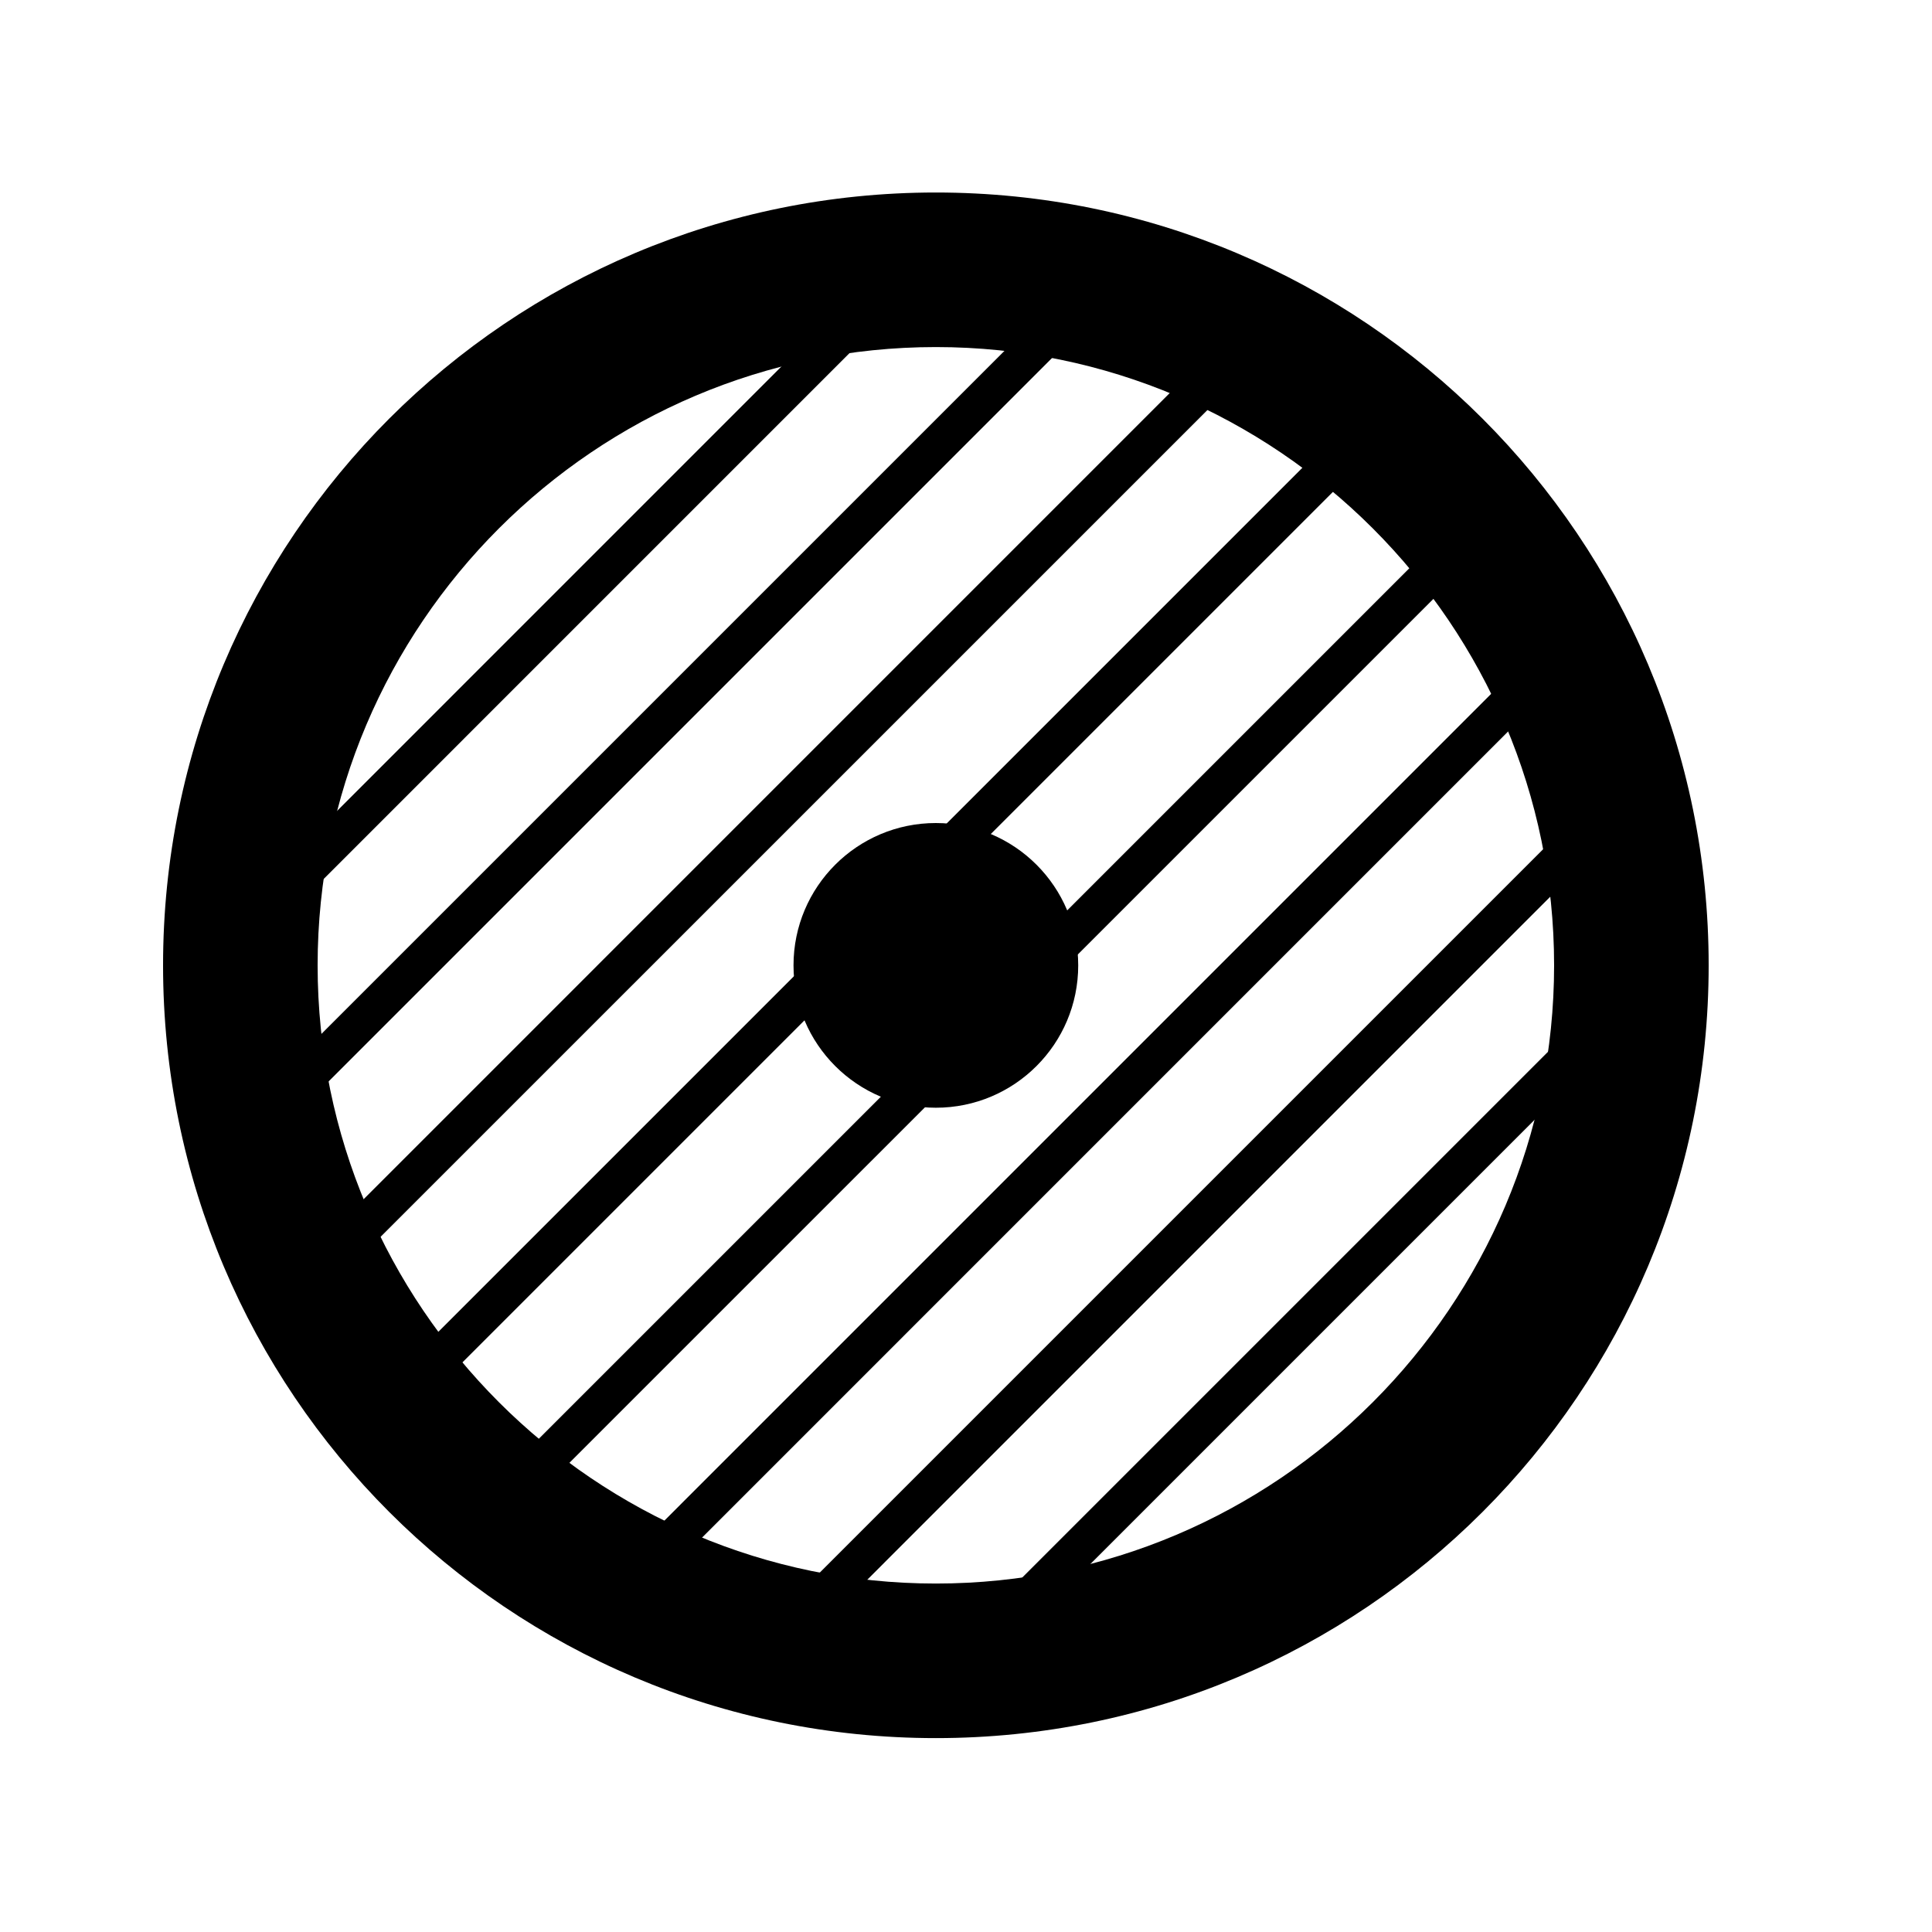 <svg width="25" height="25" viewBox="0 0 25 25" fill="none" xmlns="http://www.w3.org/2000/svg">
    <path d="M12.11 2.491C6.58 2.491 2.11 6.961 2.11 12.491C2.11 18.021 6.58 22.491 12.11 22.491C17.64 22.491 22.11 18.021 22.11 12.491C22.11 6.961 17.64 2.491 12.11 2.491ZM12.11 20.491C7.7 20.491 4.11 16.901 4.11 12.491C4.11 8.081 7.7 4.491 12.11 4.491C16.52 4.491 20.11 8.081 20.11 12.491C20.11 16.901 16.52 20.491 12.11 20.491Z" fill="black"/>
    <circle cx="12.11" cy="12.492" r="1.842" fill="black"/>
    <path fill-rule="evenodd" clip-rule="evenodd" d="M4.837 18.069L17.688 5.218L18.041 5.572L5.19 18.423L4.837 18.069Z" fill="black"/>
    <path fill-rule="evenodd" clip-rule="evenodd" d="M3.495 16.728L16.346 3.876L16.7 4.23L3.848 17.081L3.495 16.728Z" fill="black"/>
    <path fill-rule="evenodd" clip-rule="evenodd" d="M3.438 14.1L13.804 3.734L14.158 4.088L3.792 14.454L3.438 14.1Z" fill="black"/>
    <path fill-rule="evenodd" clip-rule="evenodd" d="M3.018 11.837L11.791 3.063L12.145 3.417L3.371 12.191L3.018 11.837Z" fill="black"/>
    <path fill-rule="evenodd" clip-rule="evenodd" d="M6.179 19.411L19.03 6.56L19.384 6.914L6.532 19.765L6.179 19.411Z" fill="black"/>
    <path fill-rule="evenodd" clip-rule="evenodd" d="M7.521 20.753L20.372 7.902L20.725 8.255L7.874 21.107L7.521 20.753Z" fill="black"/>
    <path fill-rule="evenodd" clip-rule="evenodd" d="M10.062 20.895L20.372 10.585L20.725 10.939L10.416 21.248L10.062 20.895Z" fill="black"/>
    <path fill-rule="evenodd" clip-rule="evenodd" d="M12.675 20.966L21.088 12.553L21.441 12.907L13.029 21.319L12.675 20.966Z" fill="black"/>
</svg>

